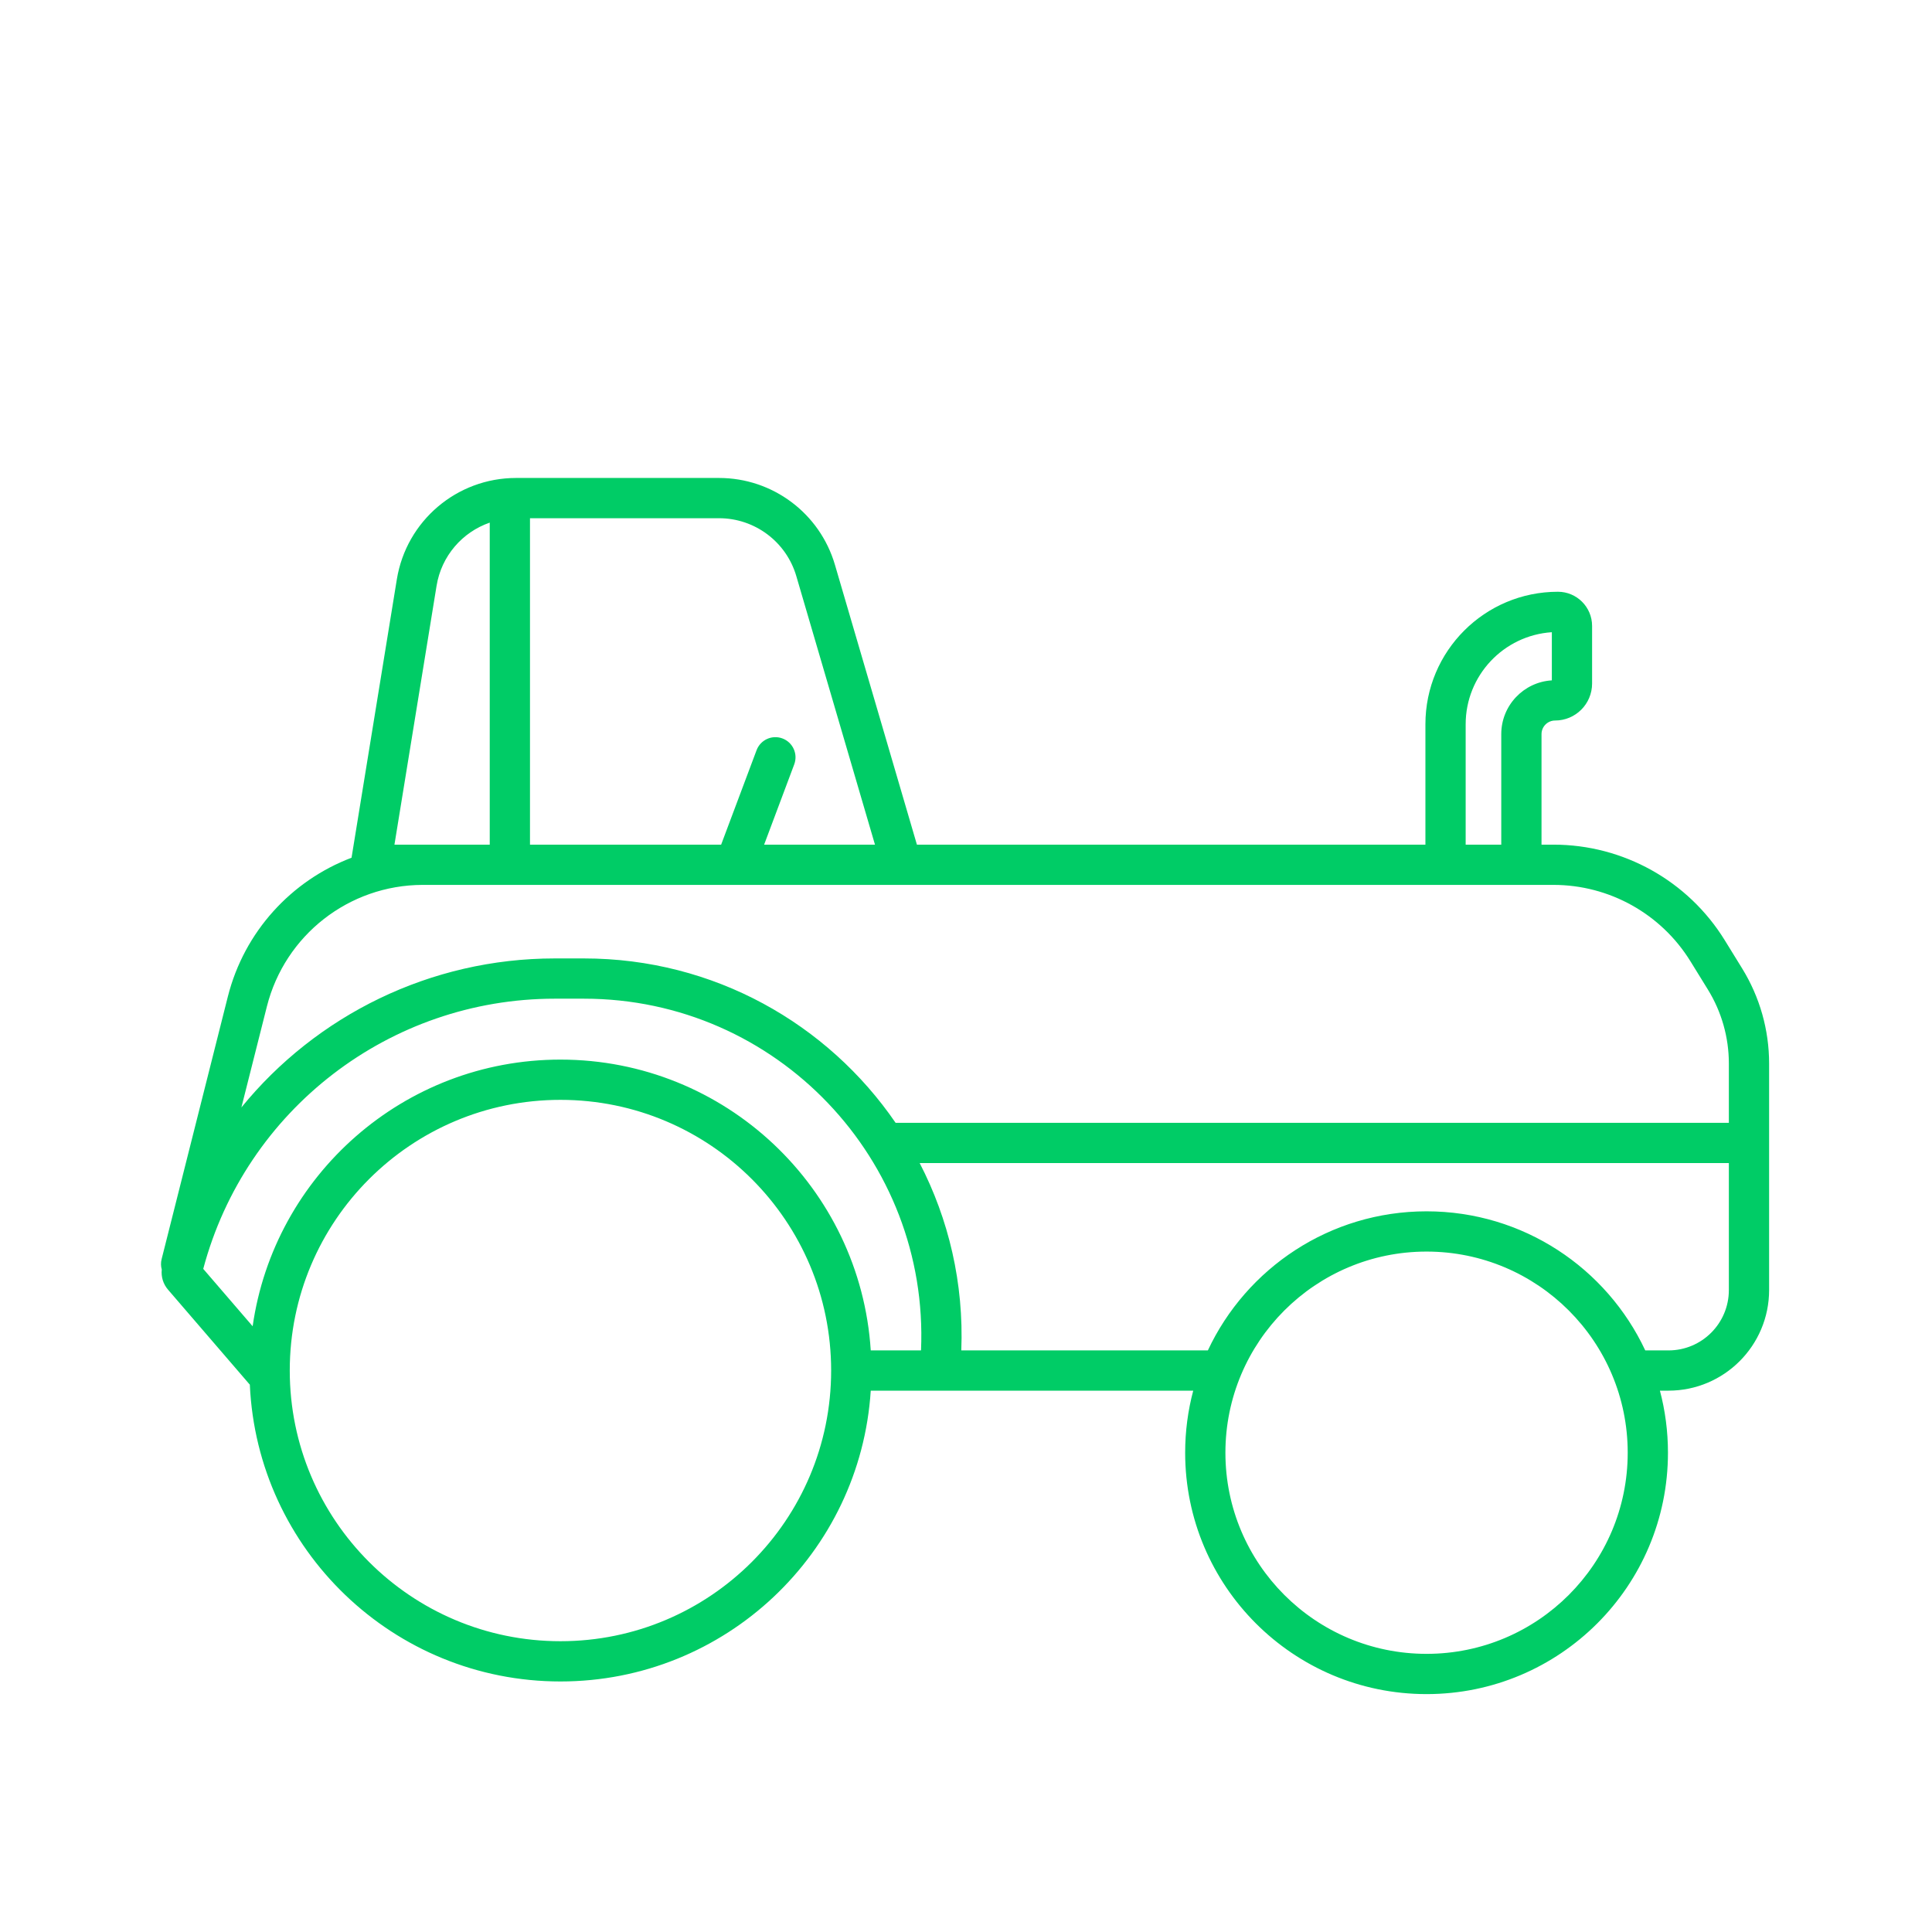 <svg width="96" height="96" viewBox="0 0 96 96" fill="none" xmlns="http://www.w3.org/2000/svg">
<path fill-rule="evenodd" clip-rule="evenodd" d="M21.693 29.108C21.935 27.621 22.977 26.438 24.335 25.969L24.335 41.97H21.017L20.991 41.97H19.6L21.693 29.108ZM26.335 41.97H35.833L37.593 37.279C37.787 36.761 38.363 36.499 38.88 36.693C39.397 36.887 39.659 37.464 39.465 37.981L37.969 41.97H43.477L39.568 28.626C39.069 26.921 37.505 25.75 35.729 25.75H26.335L26.335 41.97ZM41.487 28.063L45.561 41.97H70.828V35.989C70.828 32.352 73.775 29.404 77.412 29.404C78.35 29.404 79.11 30.165 79.11 31.102V33.965C79.11 34.98 78.287 35.802 77.272 35.802C76.9 35.802 76.597 36.105 76.597 36.478V41.97H77.191C80.659 41.97 83.88 43.767 85.701 46.718L86.565 48.119C87.442 49.539 87.906 51.176 87.906 52.845V64.101C87.906 66.862 85.667 69.101 82.906 69.101H82.48C82.741 70.085 82.88 71.118 82.88 72.185C82.88 78.809 77.51 84.179 70.885 84.179C64.261 84.179 58.89 78.809 58.89 72.185C58.89 71.118 59.029 70.085 59.291 69.101H46.713C46.703 69.101 46.693 69.101 46.682 69.101H43.267C42.752 77.168 36.045 83.551 27.849 83.551C19.55 83.551 12.78 77.009 12.414 68.801C12.399 68.786 12.384 68.77 12.37 68.753L8.347 64.08C8.109 63.803 7.999 63.442 8.038 63.084C7.992 62.92 7.986 62.742 8.031 62.565L11.321 49.523C12.138 46.286 14.483 43.754 17.468 42.62L19.719 28.786C20.192 25.883 22.7 23.75 25.641 23.75H35.729C38.394 23.75 40.739 25.507 41.487 28.063ZM25.328 43.97H20.994C17.339 43.98 14.155 46.467 13.261 50.013L11.995 55.027C15.72 50.455 21.379 47.624 27.568 47.624H29.014C35.486 47.624 41.136 50.883 44.502 55.792H85.906V52.845C85.906 51.547 85.545 50.274 84.863 49.169L83.999 47.769C82.542 45.407 79.966 43.97 77.191 43.97H46.147L46.147 43.97H44.812H25.343L25.335 43.97L25.328 43.97ZM85.906 57.792H45.698C47.138 60.576 47.897 63.757 47.766 67.101H60.018C61.931 63.018 66.078 60.19 70.885 60.19C75.692 60.19 79.839 63.018 81.752 67.101H82.906C84.563 67.101 85.906 65.758 85.906 64.101V57.792ZM29.014 49.624C38.607 49.624 46.177 57.637 45.765 67.101H43.267C42.752 59.034 36.045 52.651 27.849 52.651C20.062 52.651 13.621 58.41 12.554 65.901L10.099 63.05C12.205 55.14 19.37 49.624 27.568 49.624H29.014ZM77.11 31.414C74.719 31.57 72.828 33.559 72.828 35.989V41.97H74.597V36.478C74.597 35.055 75.708 33.891 77.11 33.807V31.414ZM14.398 68.101C14.398 60.672 20.42 54.651 27.849 54.651C35.277 54.651 41.299 60.672 41.299 68.101C41.299 75.529 35.277 81.551 27.849 81.551C20.42 81.551 14.398 75.529 14.398 68.101ZM60.89 72.185C60.89 66.665 65.365 62.19 70.885 62.19C76.405 62.19 80.88 66.665 80.88 72.185C80.88 77.704 76.405 82.179 70.885 82.179C65.365 82.179 60.89 77.704 60.89 72.185Z" fill="#00CC66"/>
</svg>
